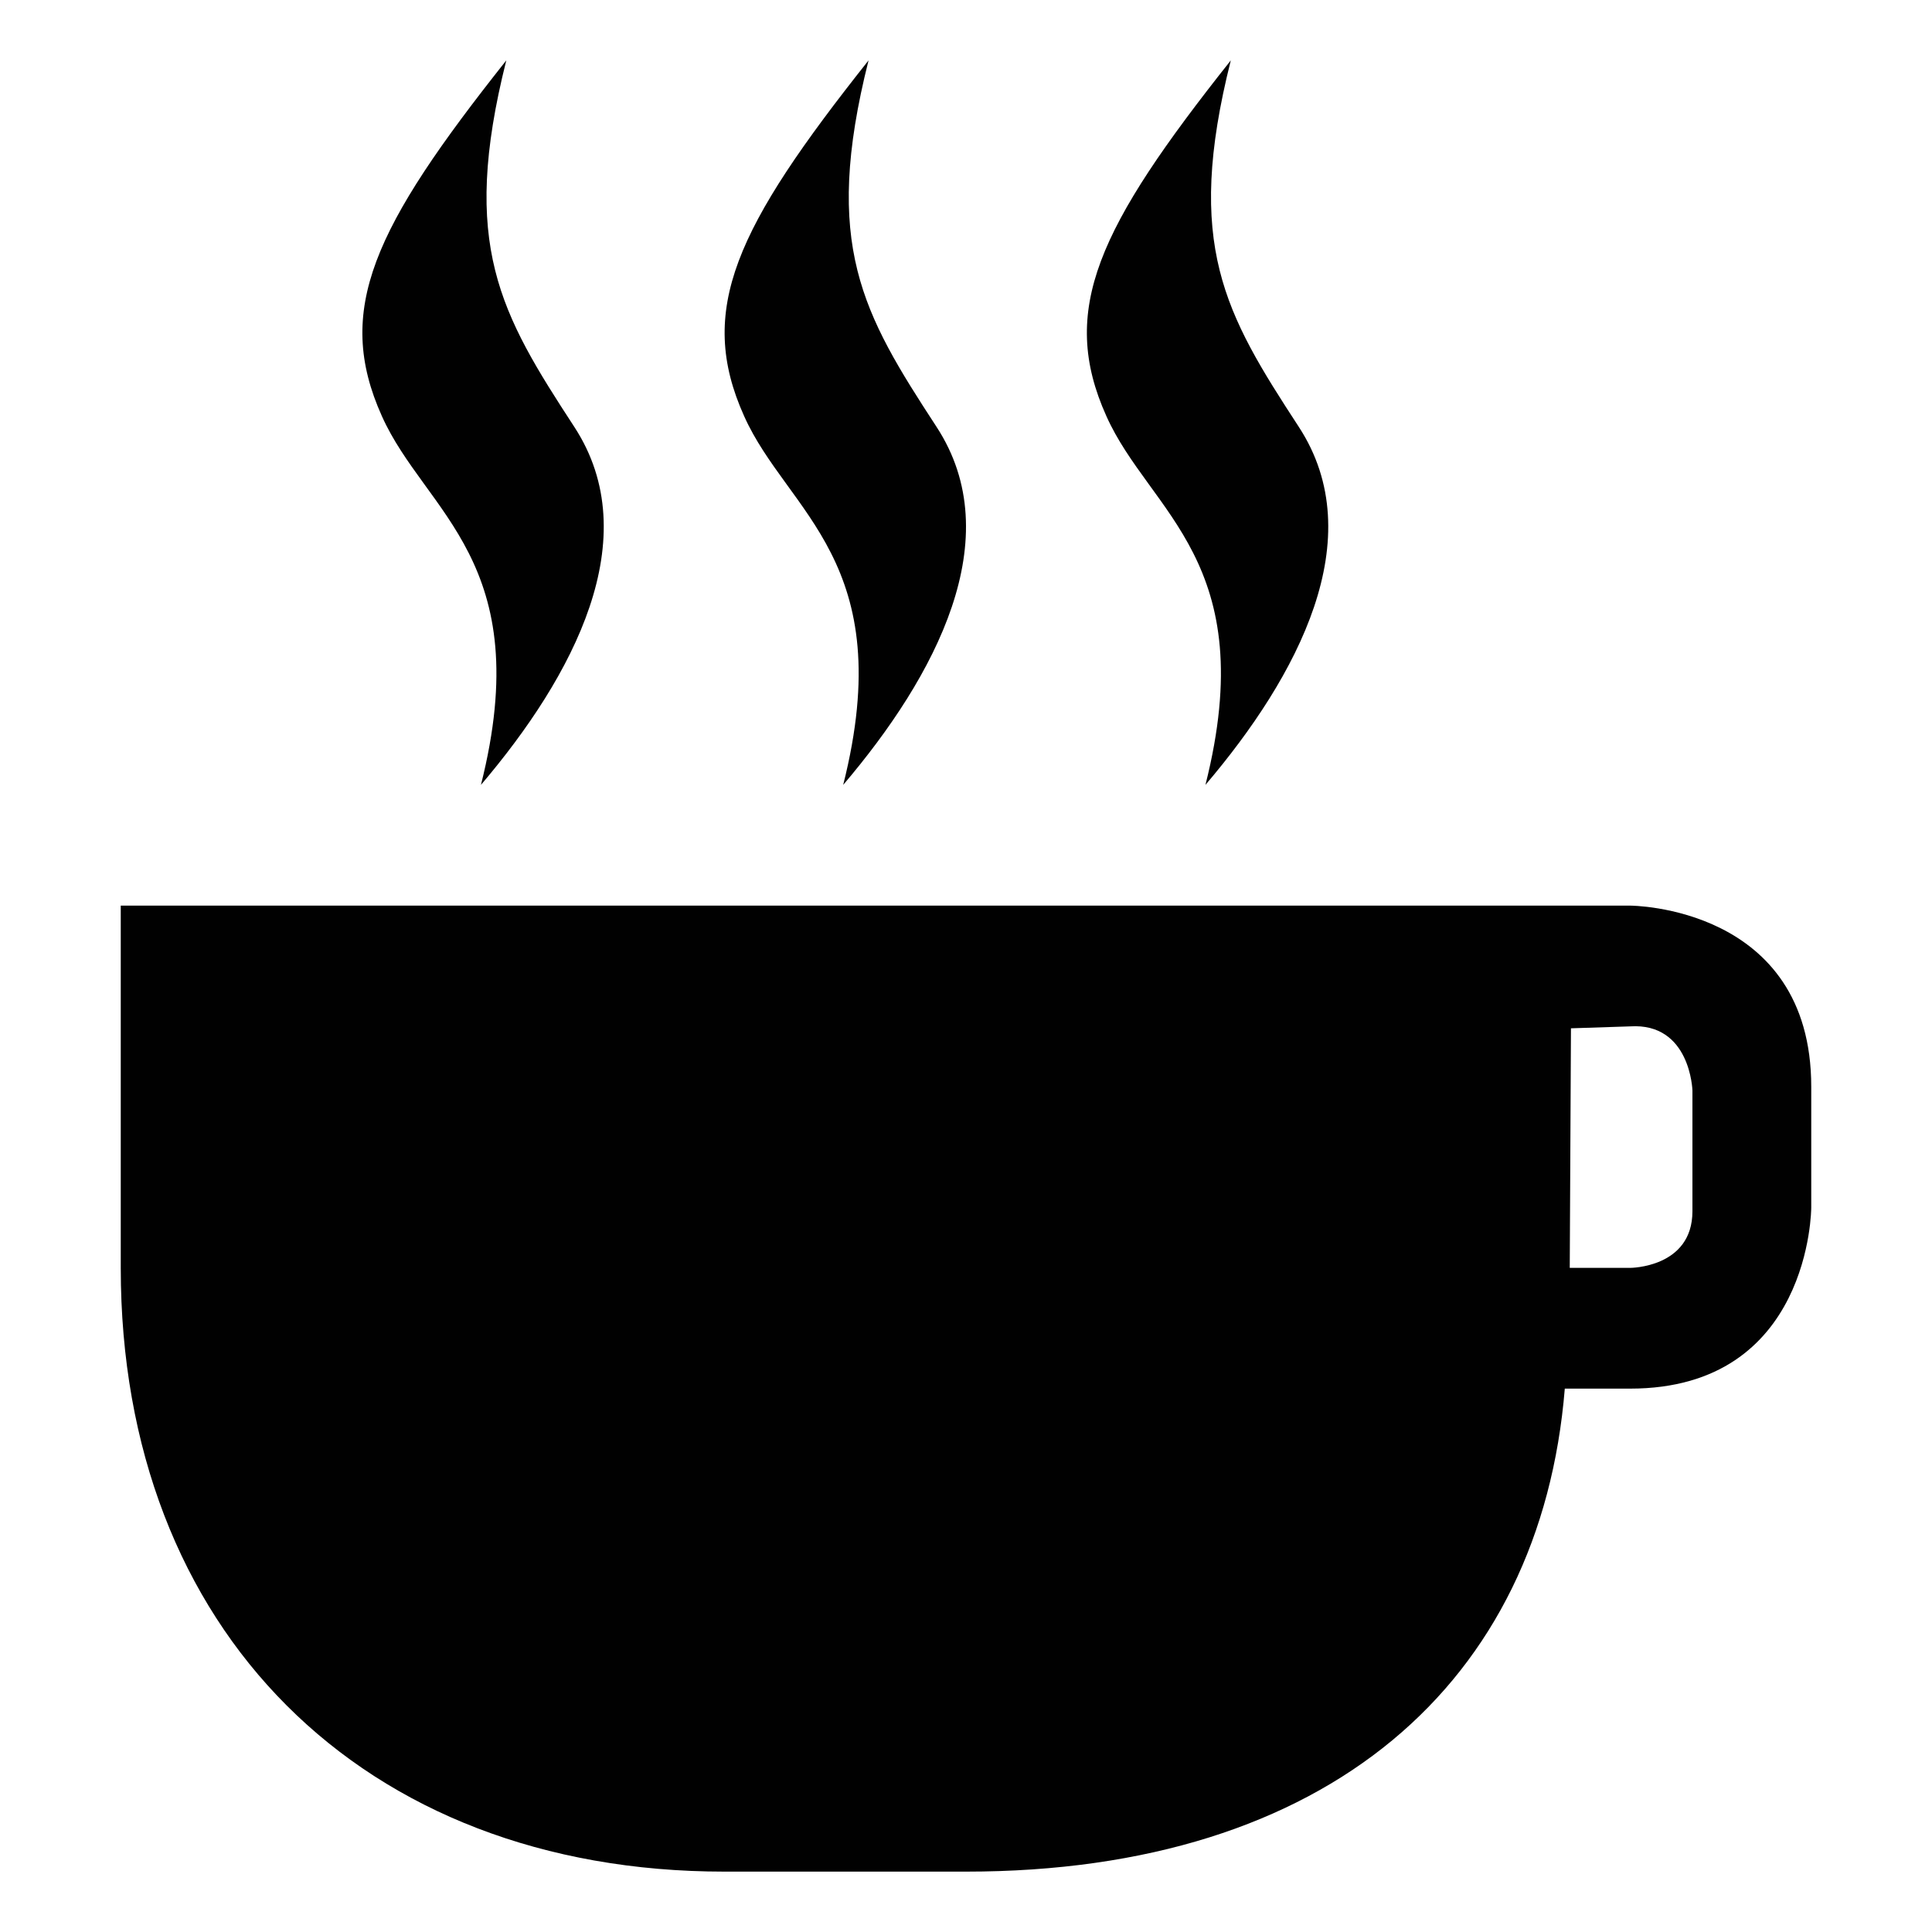<svg xmlns="http://www.w3.org/2000/svg" width="16" height="16"><defs><style id="current-color-scheme" type="text/css"></style><linearGradient id="arrongin" x1="0%" x2="0%" y1="0%" y2="100%"><stop offset="0%" stop-color="#dd9b44"/><stop offset="100%" stop-color="#ad6c16"/></linearGradient><linearGradient id="aurora" x1="0%" x2="0%" y1="0%" y2="100%"><stop offset="0%" stop-color="#09d4df"/><stop offset="100%" stop-color="#9269f4"/></linearGradient><linearGradient id="fitdance" x1="0%" x2="0%" y1="0%" y2="100%"><stop offset="0%" stop-color="#1ad6ab"/><stop offset="100%" stop-color="#329db6"/></linearGradient><linearGradient id="oomox" x1="0%" x2="0%" y1="0%" y2="100%"><stop offset="0%" stop-color="#efefe7"/><stop offset="100%" stop-color="#8f8f8b"/></linearGradient><linearGradient id="rainblue" x1="0%" x2="0%" y1="0%" y2="100%"><stop offset="0%" stop-color="#00f260"/><stop offset="100%" stop-color="#0575e6"/></linearGradient><linearGradient id="sunrise" x1="0%" x2="0%" y1="0%" y2="100%"><stop offset="0%" stop-color="#ff8501"/><stop offset="100%" stop-color="#ffcb01"/></linearGradient><linearGradient id="telinkrin" x1="0%" x2="0%" y1="0%" y2="100%"><stop offset="0%" stop-color="#b2ced6"/><stop offset="100%" stop-color="#6da5b7"/></linearGradient><linearGradient id="60spsycho" x1="0%" x2="0%" y1="0%" y2="100%"><stop offset="0%" stop-color="#df5940"/><stop offset="25%" stop-color="#d8d15f"/><stop offset="50%" stop-color="#e9882a"/><stop offset="100%" stop-color="#279362"/></linearGradient><linearGradient id="90ssummer" x1="0%" x2="0%" y1="0%" y2="100%"><stop offset="0%" stop-color="#f618c7"/><stop offset="20%" stop-color="#94ffab"/><stop offset="50%" stop-color="#fbfd54"/><stop offset="100%" stop-color="#0f83ae"/></linearGradient><linearGradient id="cyberneon" x1="0%" x2="0%" y1="0%" y2="100%"><stop offset="0" stop-color="#0abdc6"/><stop offset="1" stop-color="#ea00d9"/></linearGradient></defs><path d="M4.193.5c-1.098 1.384-1.427 2.066-1.03 2.947.358.799 1.286 1.206.82 3.053.766-.9 1.375-2.043.773-2.965-.612-.938-.948-1.507-.563-3.035zm3 0c-1.098 1.384-1.427 2.066-1.03 2.947.358.799 1.286 1.206.82 3.053.766-.9 1.375-2.043.773-2.965-.612-.938-.948-1.507-.563-3.035zm3 0c-1.098 1.384-1.427 2.066-1.03 2.947.358.799 1.286 1.206.82 3.053.766-.9 1.375-2.043.773-2.965-.612-.938-.948-1.507-.563-3.035zM1 7.5v3c0 3 2 5 5 5h2c3 0 4.76-1.566 4.959-4h.541C15 11.5 15 10 15 10V9c0-1.5-1.5-1.5-1.5-1.5H13zm12.5 1c.5-.032.516.531.516.531v1c0 .469-.516.469-.516.469H13l.01-1.984.49-.016z" fill="currentColor" color="#010101"/></svg>